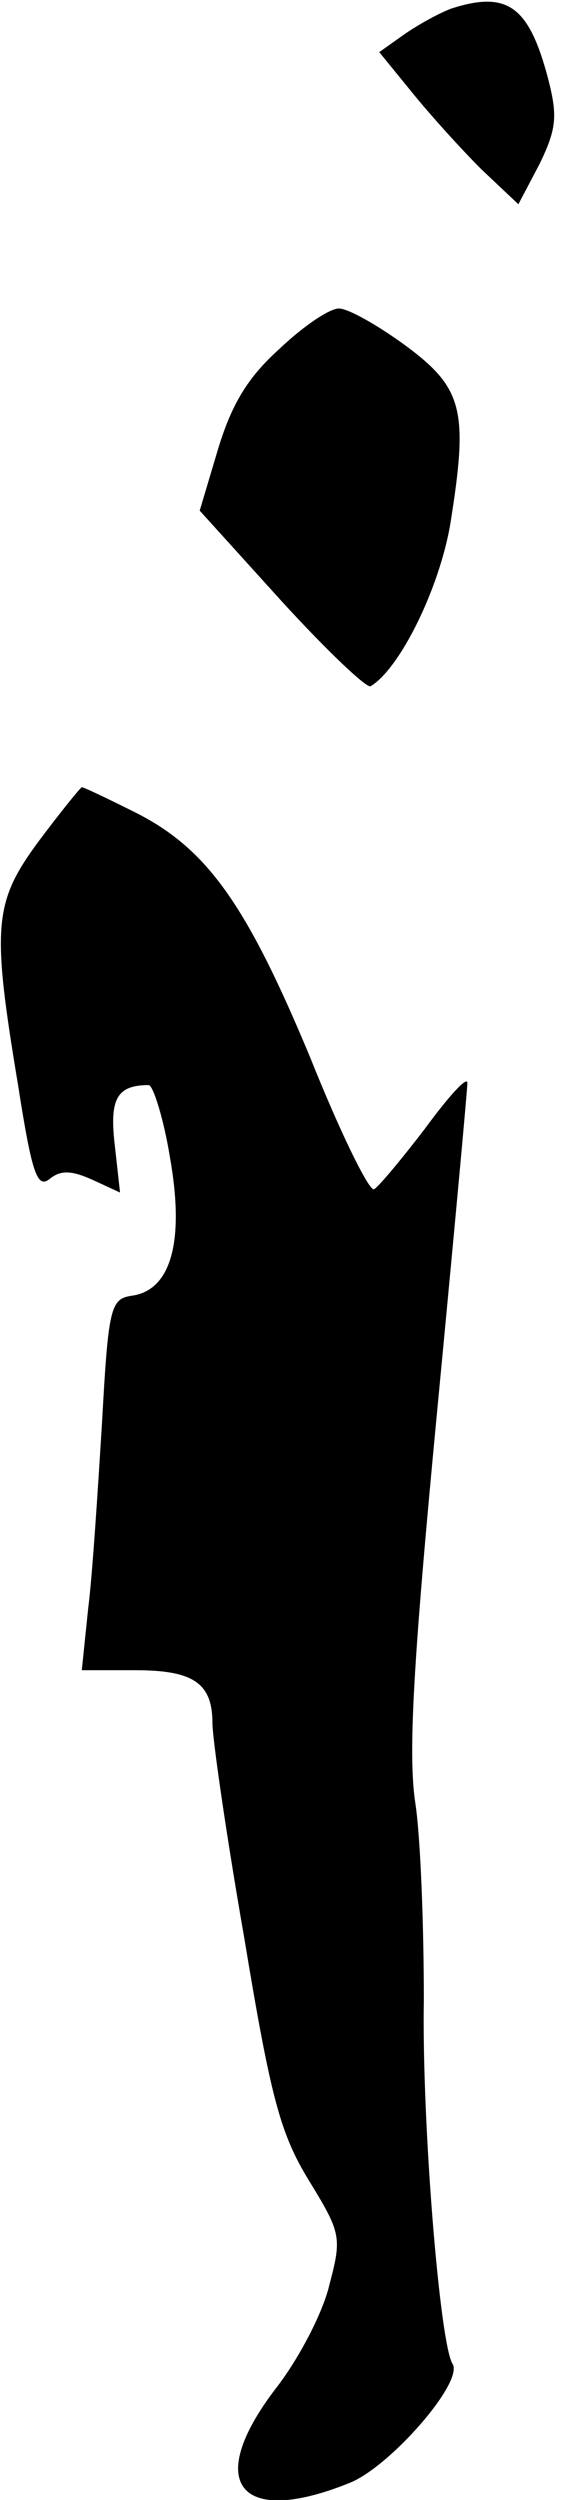 <?xml version="1.0" standalone="no"?>
<!DOCTYPE svg PUBLIC "-//W3C//DTD SVG 20010904//EN"
 "http://www.w3.org/TR/2001/REC-SVG-20010904/DTD/svg10.dtd">
<svg version="1.0" xmlns="http://www.w3.org/2000/svg"
 width="53pt" height="235pt" viewBox="0 0 53 235"
 preserveAspectRatio="xMidYMid meet">
<g transform="translate(0,235) scale(0.1,-0.1)"
fill="#000000" stroke="none">
<path fill="#000000" stroke="none" d="M425 2342 c-11 -4 -31 -15 -44 -24
l-24 -17 31 -38 c17 -21 46 -53 65 -72 l35 -33 20 38 c16 33 17 45 8 80 -18
68 -38 83 -91 66z"/>
<path fill="#000000" stroke="none" d="M263 2022 c-30 -27 -45 -52 -58 -95
l-17 -57 77 -85 c43 -47 81 -83 84 -80 28 17 65 93 75 153 17 106 12 127 -42
167 -26 19 -54 35 -63 35 -9 0 -34 -17 -56 -38z"/>
<path fill="#000000" stroke="none" d="M37 1560 c-43 -58 -45 -80 -20 -230 13
-83 18 -98 30 -88 10 8 20 8 40 -1 l26 -12 -5 45 c-5 43 2 56 32 56 4 0 14
-31 20 -68 14 -79 1 -125 -36 -130 -20 -3 -22 -11 -28 -120 -4 -64 -9 -143
-13 -174 l-6 -58 50 0 c55 0 73 -12 73 -50 0 -14 13 -105 30 -202 25 -151 34
-184 61 -228 30 -49 31 -53 19 -98 -6 -26 -29 -70 -51 -98 -67 -88 -34 -130
70 -88 38 15 108 95 97 112 -12 19 -29 228 -27 342 0 69 -3 152 -8 185 -7 46
-2 132 20 363 16 167 29 308 29 314 0 7 -18 -13 -40 -43 -23 -30 -44 -55 -48
-57 -5 -1 -32 54 -60 124 -60 144 -97 196 -164 230 -26 13 -49 24 -51 24 -1 0
-19 -22 -40 -50z"/>
</g>
</svg>
